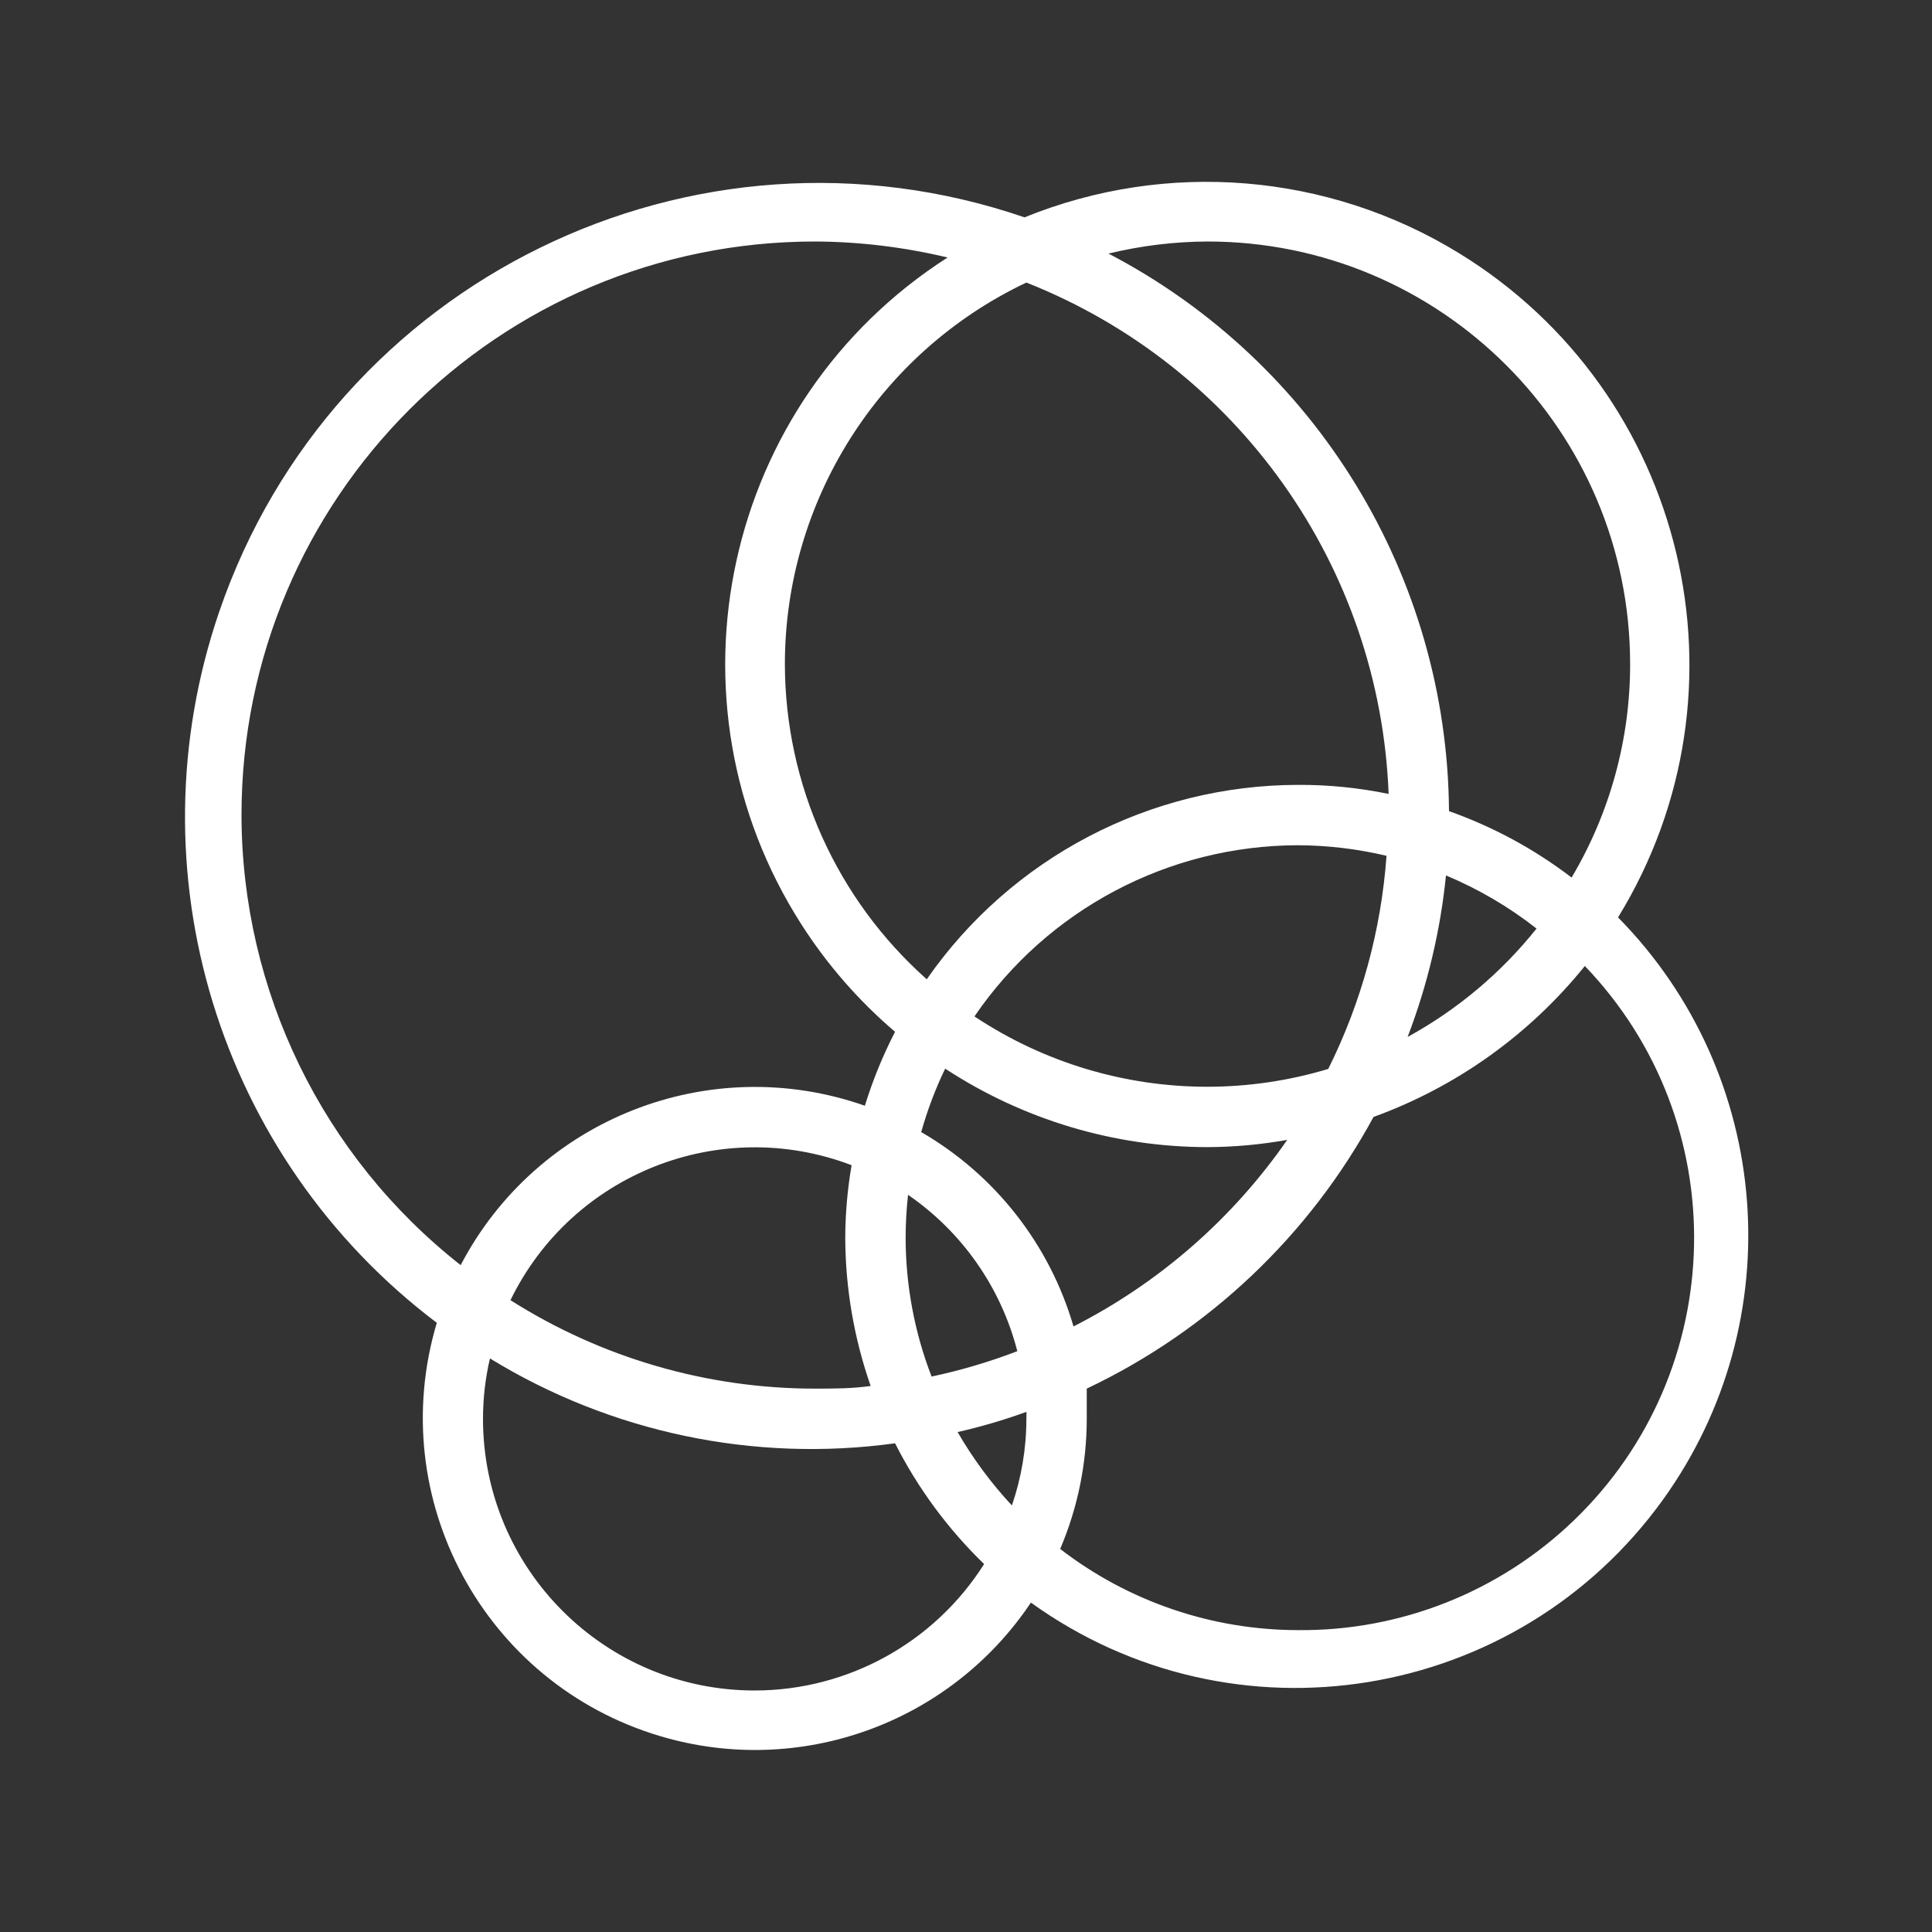 <?xml version="1.0" encoding="utf-8"?>
<!-- Generator: Adobe Illustrator 15.0.0, SVG Export Plug-In . SVG Version: 6.00 Build 0)  -->
<!DOCTYPE svg PUBLIC "-//W3C//DTD SVG 1.1//EN" "http://www.w3.org/Graphics/SVG/1.1/DTD/svg11.dtd">
<svg version="1.1" id="Layer_1" xmlns="http://www.w3.org/2000/svg" xmlns:xlink="http://www.w3.org/1999/xlink" x="0px" y="0px"
	 width="64px" height="64px" viewBox="0 0 64 64" enable-background="new 0 0 64 64" xml:space="preserve">
<rect x="0" y="0" width="64" height="64" fill="#333333" stroke="none"/>
<title>games_ios</title>
<path fill="#FFFFFF" d="M53.6,30.39c4.621-7.532,2.262-17.384-5.271-22.005c-4.336-2.659-9.677-3.099-14.39-1.185
	C22.969,3.439,11.026,9.284,7.265,20.255C4.321,28.842,7.228,38.348,14.47,43.82c-1.74,5.82,1.567,11.949,7.388,13.688
	c4.624,1.384,9.608-0.409,12.292-4.42c6.723,4.841,16.097,3.313,20.938-3.409C59.359,43.747,58.73,35.6,53.6,30.39z M34,47
	c0,0.977-0.162,1.945-0.48,2.87c-0.688-0.739-1.292-1.556-1.798-2.431c0.773-0.176,1.535-0.398,2.28-0.67
	C34.004,46.848,34.004,46.924,34,47z M30.86,45.6c-0.567-1.467-0.858-3.025-0.86-4.6c0.001-0.475,0.028-0.948,0.08-1.42
	c1.793,1.232,3.079,3.072,3.62,5.18C32.777,45.113,31.827,45.395,30.86,45.6z M28.86,45.91C28.23,46,27.62,46,27,46
	c-3.573,0.001-7.073-1.016-10.09-2.93c2.04-4.192,6.944-6.133,11.3-4.471c-0.136,0.793-0.207,1.596-0.21,2.399
	c0.005,1.672,0.29,3.331,0.84,4.91L28.86,45.91L28.86,45.91z M30.52,37.49c0.202-0.719,0.466-1.418,0.79-2.09
	c2.583,1.692,5.602,2.597,8.69,2.6c0.885-0.004,1.77-0.084,2.641-0.24c-1.813,2.615-4.244,4.738-7.08,6.18
	c-0.793-2.721-2.604-5.03-5.061-6.448L30.52,37.49L30.52,37.49z M40,36c-2.747,0.002-5.434-0.809-7.72-2.33
	C34.699,30.127,38.71,28.005,43,28c0.986,0.004,1.971,0.121,2.93,0.35c-0.177,2.457-0.832,4.855-1.93,7.06
	C42.703,35.8,41.355,35.999,40,36z M26,22c0.003-5.404,3.117-10.324,8-12.64c7.004,2.77,11.711,9.414,12,16.94
	c-0.986-0.204-1.992-0.305-3-0.3c-4.906,0.006-9.5,2.411-12.3,6.44C27.717,29.789,26.007,25.991,26,22z M47.9,29
	c1.074,0.449,2.084,1.041,3,1.76c-1.172,1.467-2.623,2.688-4.271,3.59C47.287,32.631,47.715,30.832,47.9,29z M40,8
	c7.732,0,14,6.268,14,14c0.002,2.488-0.668,4.931-1.939,7.07c-1.229-0.941-2.601-1.683-4.061-2.2
	C47.945,19.1,43.607,11.996,36.721,8.4C37.794,8.14,38.895,8.005,40,8z M8,27C8,16.507,16.506,8,27,8
	c1.479,0.007,2.952,0.186,4.39,0.53c-7.439,4.769-9.604,14.666-4.835,22.104c0.852,1.328,1.894,2.522,3.095,3.546
	c-0.405,0.785-0.739,1.604-1,2.449c-5.155-1.811-10.857,0.438-13.39,5.28C10.684,38.314,8.009,32.818,8,27z M25,56
	c-4.971,0-9-4.029-9-9c0-0.674,0.077-1.344,0.23-2c4.014,2.459,8.756,3.452,13.42,2.811c0.754,1.487,1.751,2.84,2.95,4
	C30.952,54.416,28.084,55.998,25,56z M43,54c-2.852-0.002-5.623-0.947-7.88-2.689C35.701,49.947,36,48.48,36,47c0-0.35,0-0.689,0-1
	c4.041-1.918,7.367-5.068,9.5-9c2.746-0.996,5.167-2.727,7-5c4.971,5.182,4.801,13.41-0.38,18.381C49.67,52.732,46.396,54.031,43,54
	z"/>
</svg>
